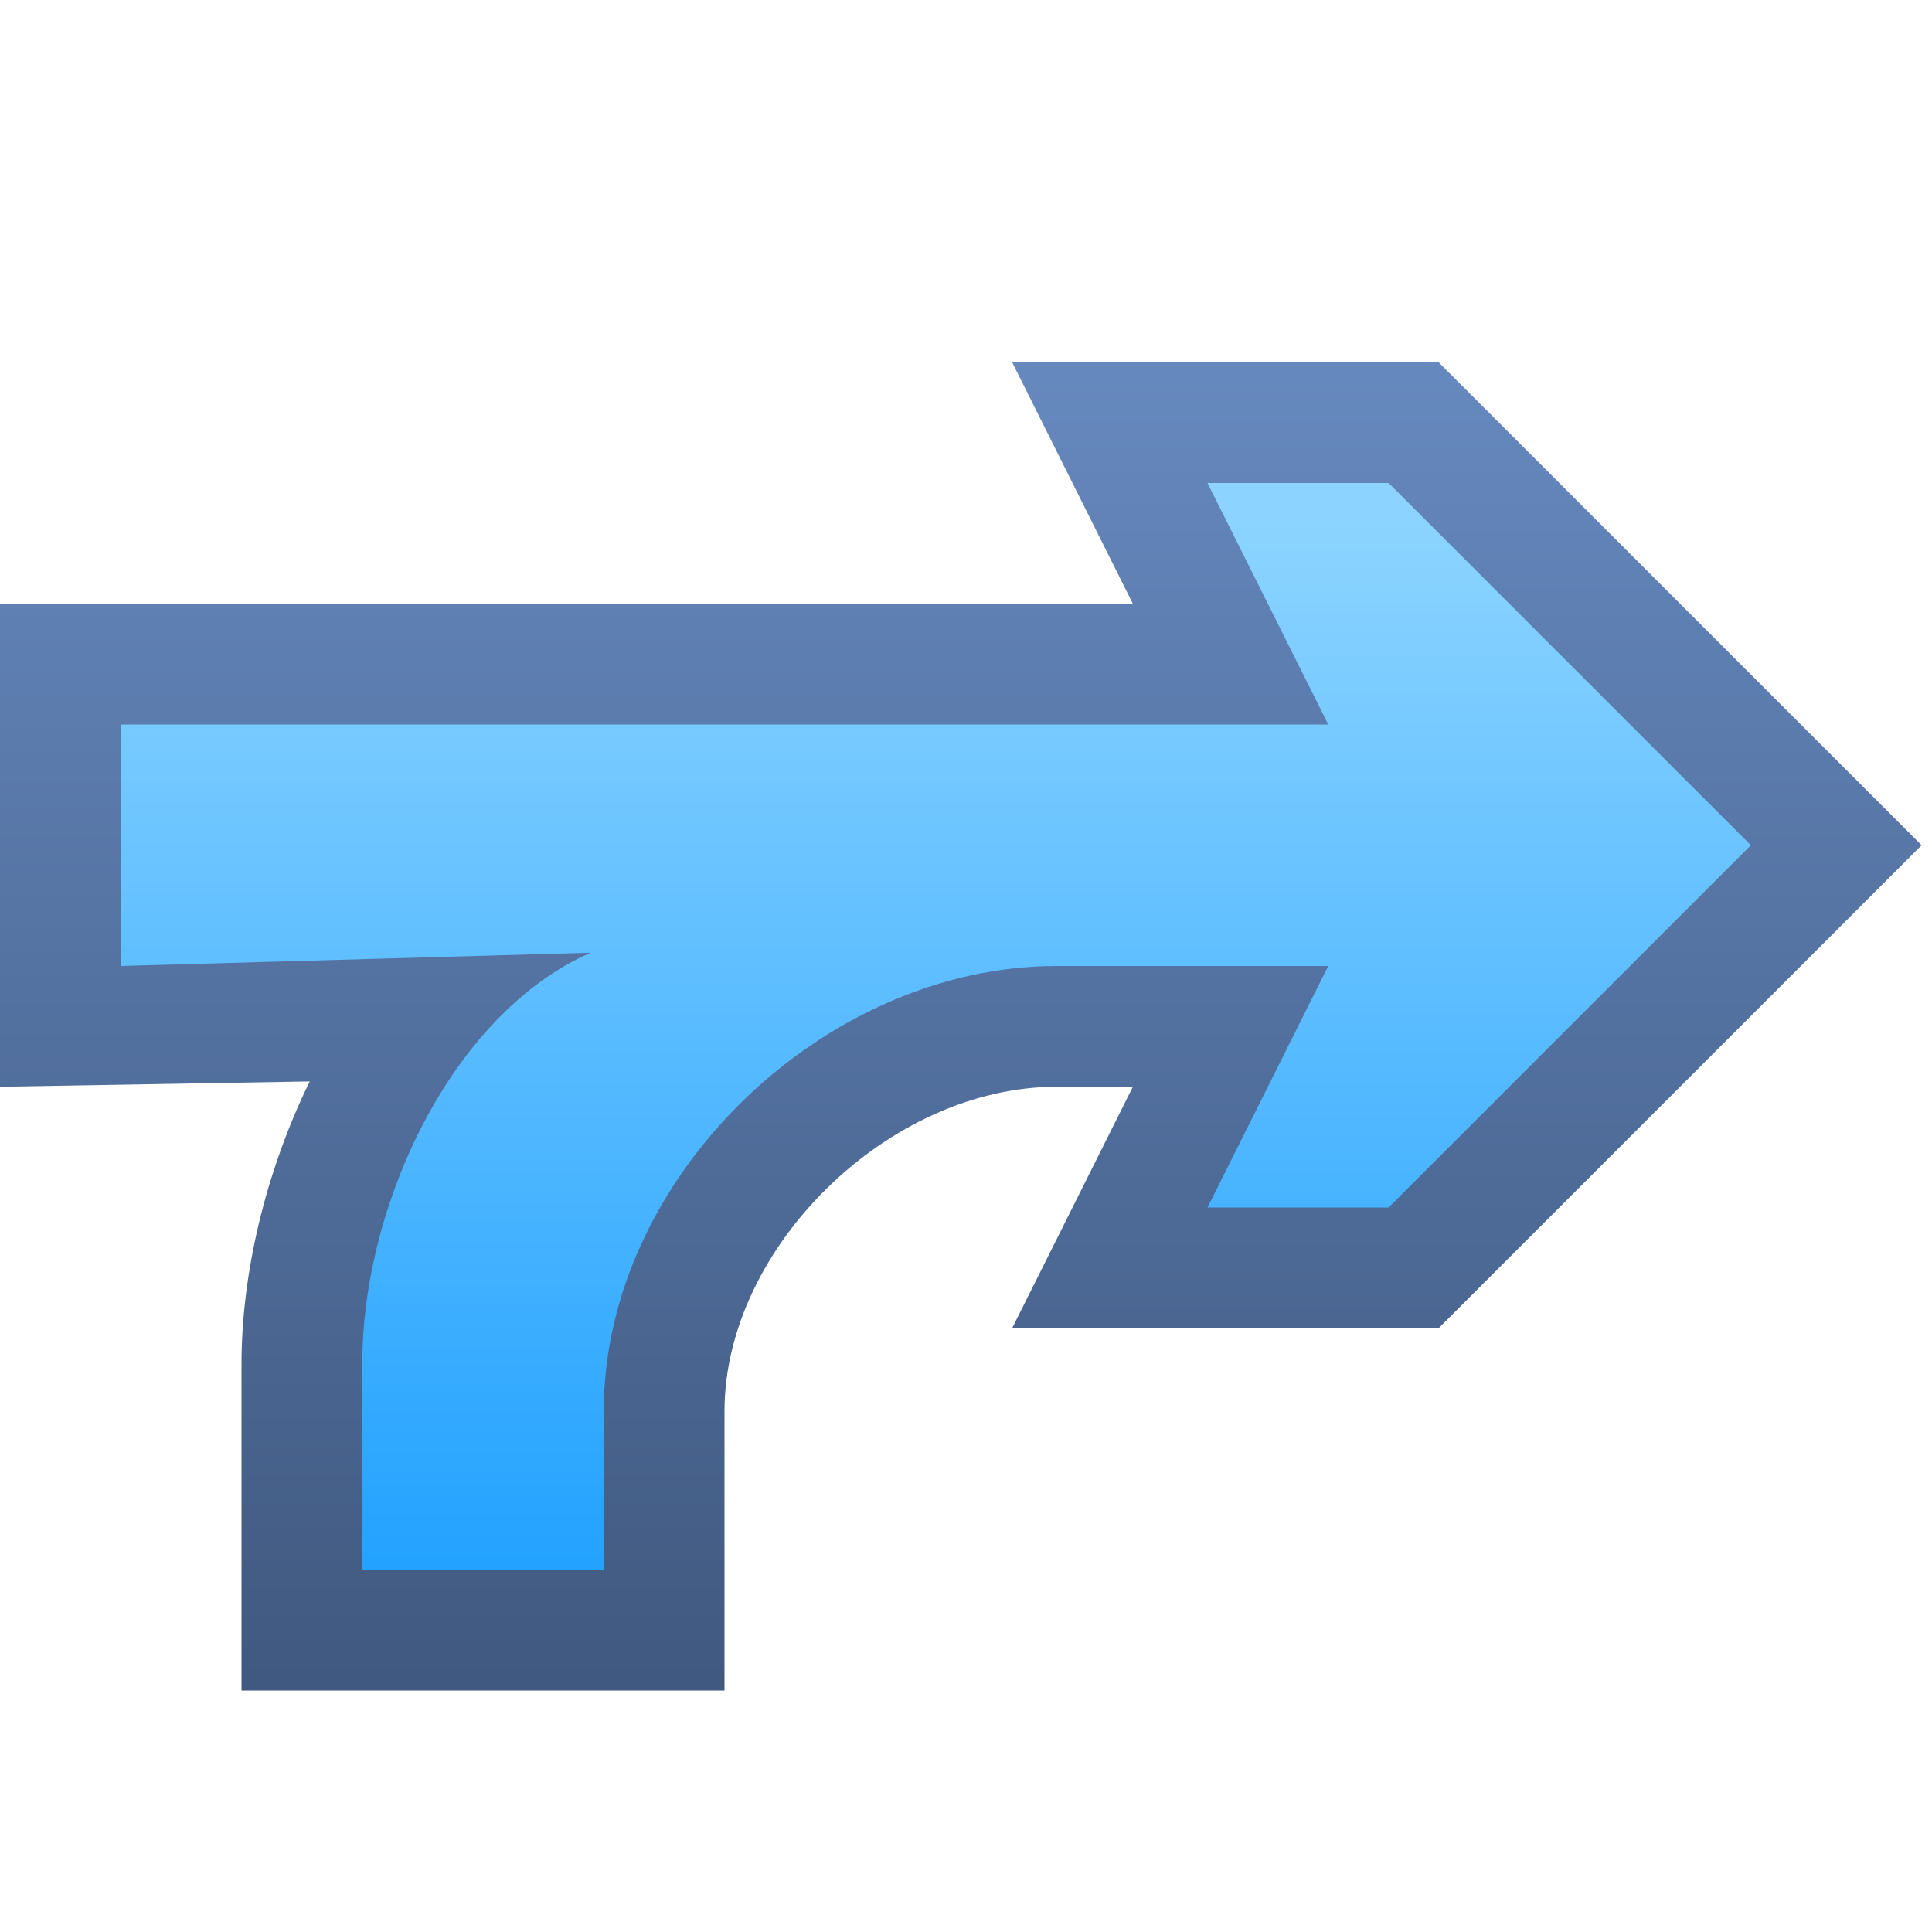 <svg ti:v='1' width='16' height='16' viewBox='0,0,16,16' xmlns='http://www.w3.org/2000/svg' xmlns:ti='urn:schemas-jetbrains-com:tisvg'><g><path fill-rule='evenodd' d='M0,0L16,0L16,16L0,16Z' fill='#FFFFFF' opacity='0'/><linearGradient id='F1' x1='0.5' y1='-0.007' x2='0.5' y2='0.993'><stop offset='0' stop-color='#6689BF'/><stop offset='1' stop-color='#405980'/></linearGradient><path fill-rule='evenodd' d='M8.382,3L9.382,5L0,5L0,9L2.565,8.956C2.193,9.716,2,10.56,2,11.297L2,14L6,14L6,11.687C6,10.331,7.362,9,8.75,9L9.382,9L8.382,11L11.914,11L15.914,7L11.914,3L8.382,3Z' fill='url(#F1)'/><linearGradient id='F2' x1='0.5' y1='0.028' x2='0.5' y2='1.028'><stop offset='0' stop-color='#8CD4FF'/><stop offset='0.994' stop-color='#21A1FF'/><stop offset='1' stop-color='#21A1FF'/></linearGradient><path fill-rule='evenodd' d='M10,4L11,6L1,6L1,8L4.891,7.89C3.75,8.391,3,9.967,3,11.297L3,13L5,13L5,11.687C5,9.755,6.817,8,8.75,8L11,8L10,10L11.5,10L14.5,7L11.5,4L10,4Z' fill='url(#F2)'/></g></svg>